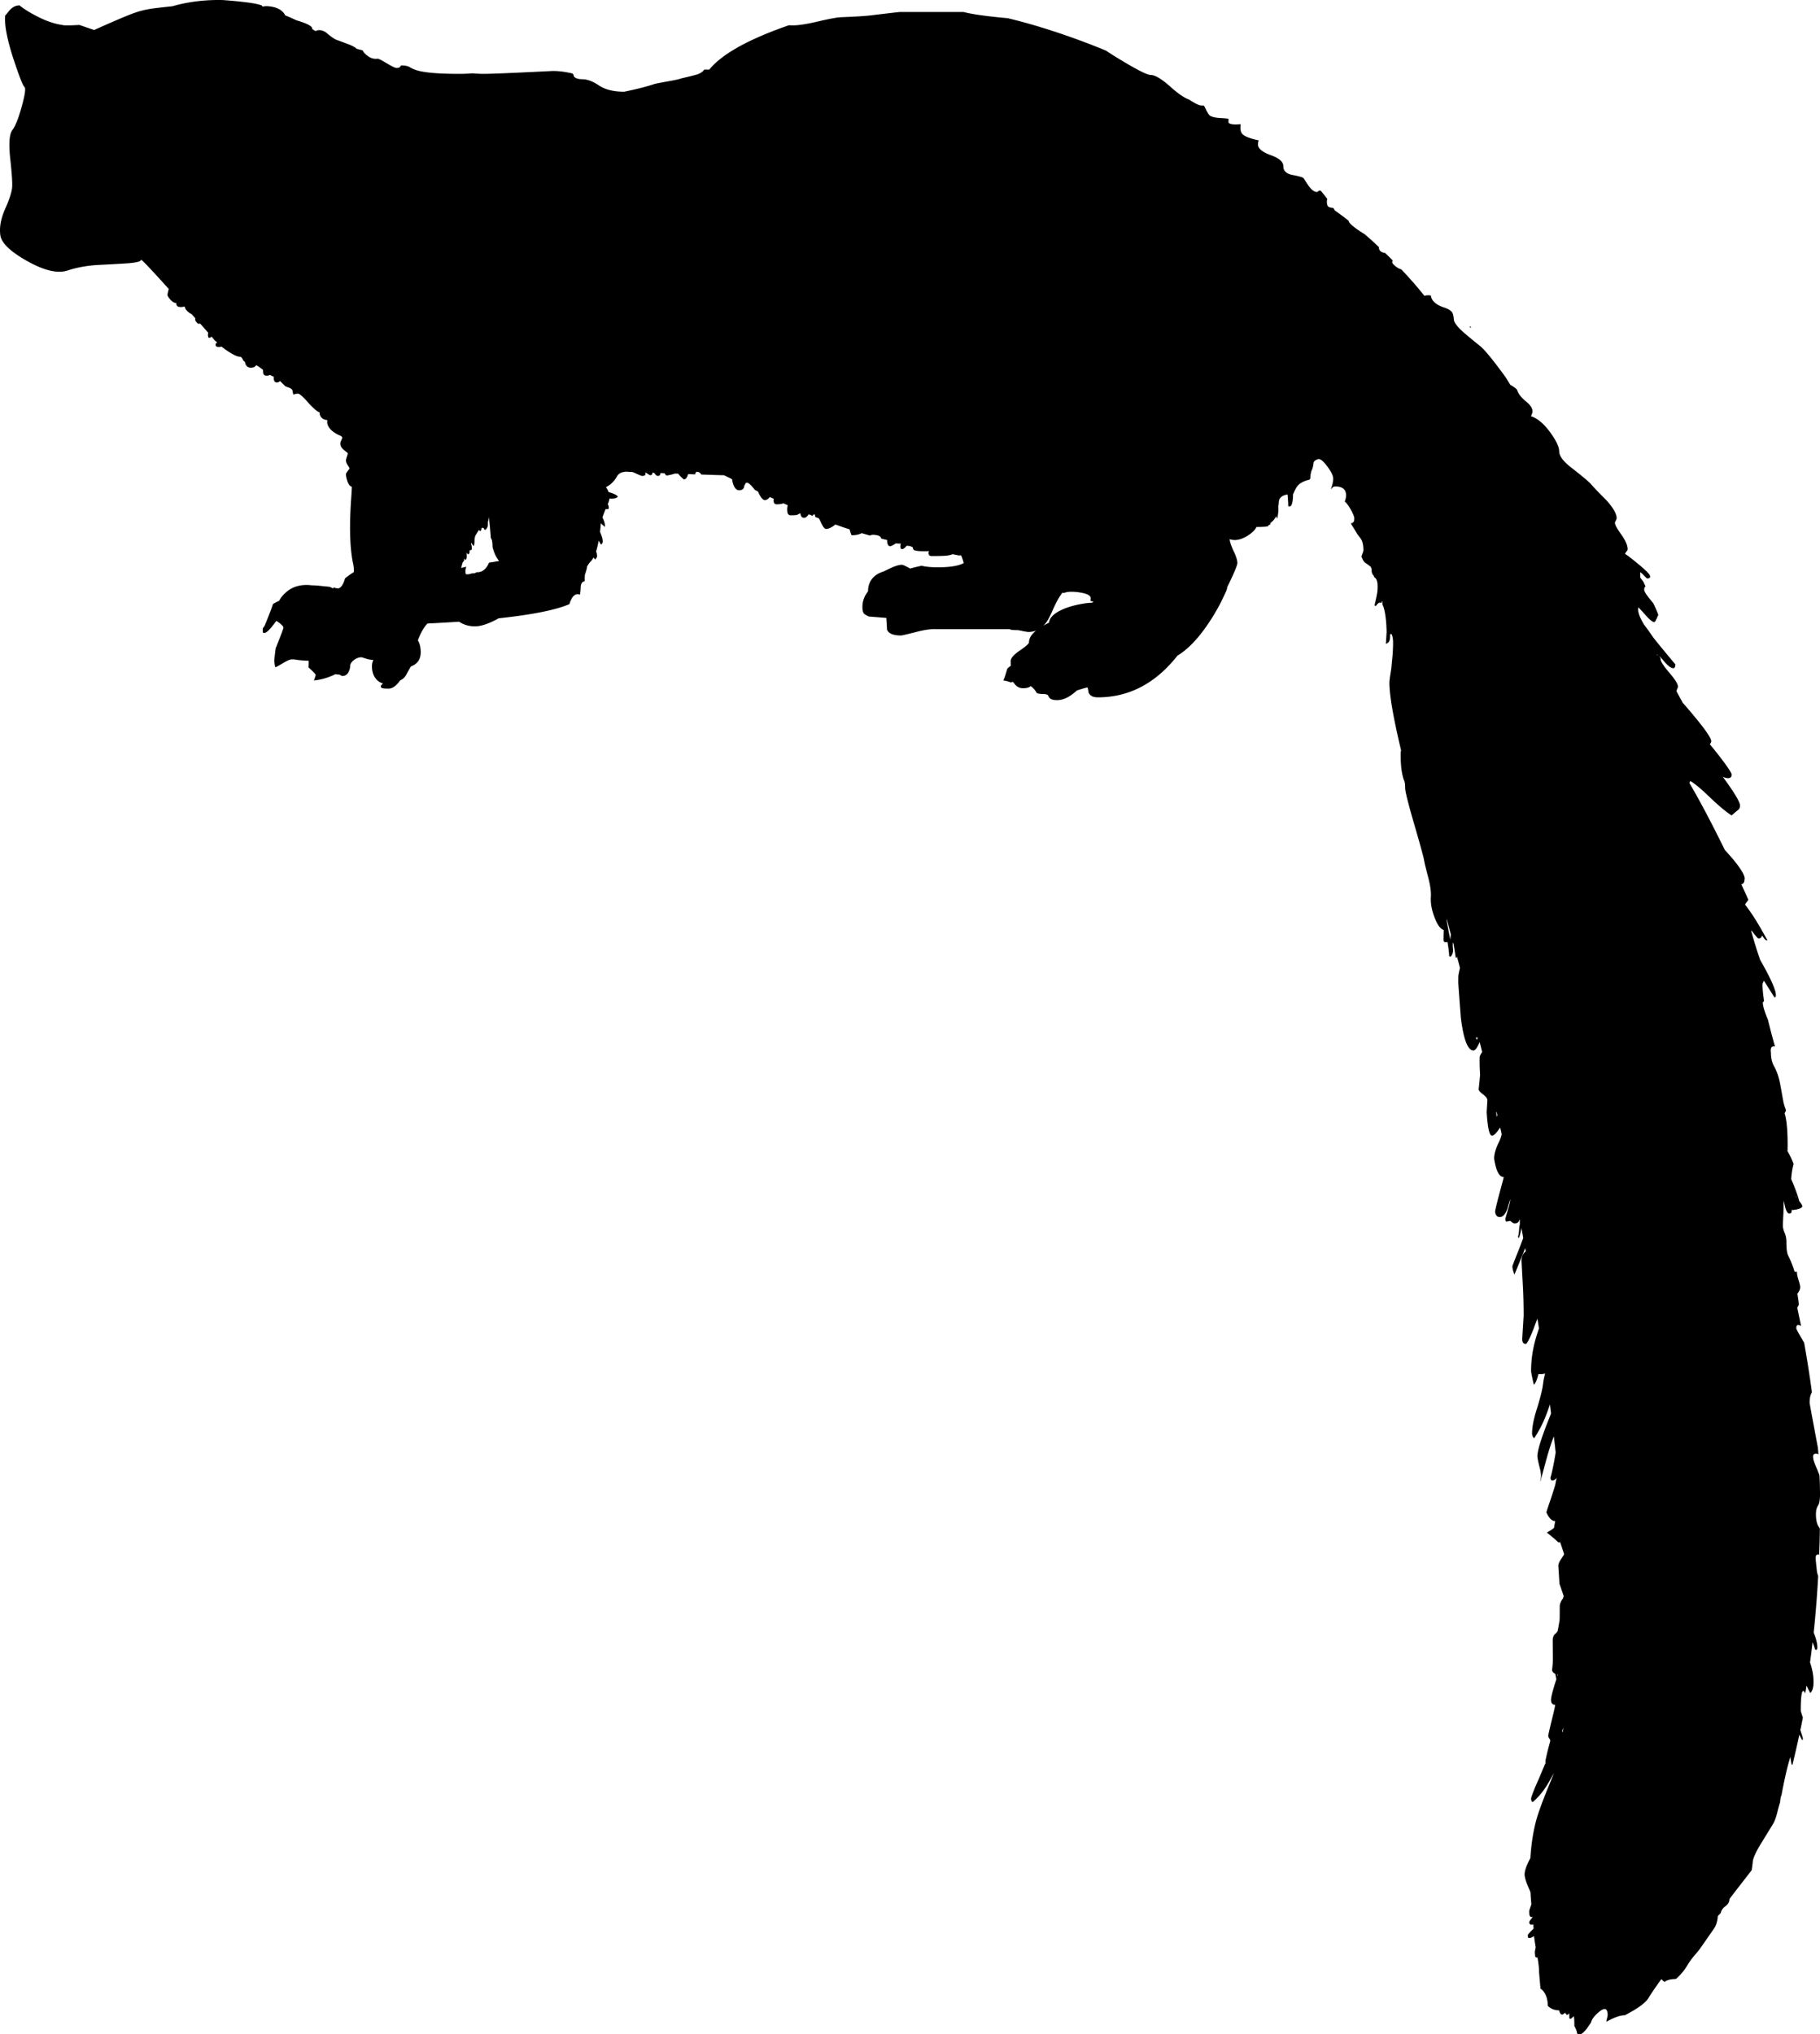 <svg xmlns="http://www.w3.org/2000/svg" xmlns:dc="http://dublincore.org/documents/dcmi-terms/" height="723.519" version="1.2" viewBox="0 0 647.541 723.519" width="647.541"><path d="M638.941 425.368v.15c.033.033.05.083.05.15.1.1.2.216.3.35-.133-.266-.25-.483-.35-.65zm-22.95-149.199c-.2.399-.583.6-1.15.6-.533 0-1.166-.167-1.899-.5 4.1 5.566 6.149 8.983 6.149 10.25 0 .566-.166 1.033-.5 1.4-.033 0-.866.699-2.5 2.1-2-1.267-4.633-3.467-7.899-6.6-3.033-2.934-5.316-4.817-6.851-5.65l-.25.75c3.534 5.967 7.733 13.9 12.601 23.8.8.867 1.75 1.934 2.85 3.2 2.8 3.4 4.2 5.717 4.2 6.95 0 .033-.05.383-.15 1.05-.166.566-.517.9-1.05 1 .9 1.9 1.733 3.733 2.5 5.5-.033.134-.233.417-.6.85-.267.334-.45.634-.55.9 1.466 1.866 2.899 3.967 4.3 6.3.666 1.066 1.883 3.184 3.649 6.351-.3.133-.649-.034-1.05-.5-.399-.567-.684-.95-.85-1.15-.066.1-.167.3-.3.6-.2.267-.551.4-1.051.4-.166 0-1-.967-2.5-2.9v.4c1.167 4.066 2.217 7.434 3.15 10.1 3.733 6.534 5.6 10.717 5.6 12.551 0 .3-.033.517-.1.649-.066.066-.2.134-.4.2a843.486 843.486 0 0 0-3.75-5.95c-.333.634-.5 1.066-.5 1.3 0 1.567.184 3.534.551 5.9-.134.167-.284.35-.45.55 0 1.167.616 3.233 1.85 6.2.634 2.634 1.4 5.566 2.3 8.8.067.2.117.417.15.65a1.666 1.666 0 0 0-.4-.05c-.899 0-1.233.783-1 2.35 0 1.833.367 3.4 1.101 4.7.967 1.733 1.684 3.8 2.149 6.2.2 1.066.601 3.267 1.2 6.6.267 1.1.55 2 .851 2.7 0 .133-.017.283-.051.45-.1.267-.233.517-.399.75.399 1.199.7 3.05.899 5.55.167 2.399.217 4.983.15 7.75-.033.033-.05.083-.05.149.934 1.601 1.666 3.134 2.2 4.601-.467 1.8-.75 3.616-.851 5.45.3.633.617 1.366.95 2.199.9 2.267 1.533 4.117 1.9 5.551.733.933 1.1 1.533 1.1 1.8 0 .467-.55.833-1.65 1.1-.8.2-1.517.3-2.149.3v.65c-.101.4-.384.6-.851.6-.5 0-.949-.633-1.35-1.899 0-.033-.217-.934-.65-2.7v.1c.034 1.5 0 3.134-.1 4.9-.1 1.967-.15 3.267-.15 3.9 0 .733.2 1.583.601 2.55.434.967.649 2.116.649 3.45 0 2.3.217 3.866.65 4.699.9 1.767 1.667 3.7 2.3 5.801.101-.101.184-.15.25-.15s.25.033.55.1c-.033.634.15 1.584.551 2.851.399 1.267.6 2.133.6 2.6 0 .7-.333 1.467-1 2.3.333 1.967.5 3.267.5 3.9 0 .134-.134.4-.4.8-.033.066-.083.15-.149.25.366 1.733.75 3.566 1.149 5.5.067.334.134.684.2 1.05-1.133-.666-1.7-.399-1.7.801 0 .3.934 2 2.801 5.1 1.066 6 1.983 11.833 2.75 17.5-.034.233-.084.4-.15.5-.434.8-.65 1.934-.65 3.4 0 .199.983 5.533 2.95 16l.2 2.399-.05-.05c-.167-.167-.45-.25-.851-.25-.767 0-1.1.434-1 1.3 0 .667.351 1.8 1.051 3.4.733 1.7 1.133 2.717 1.199 3.05.034.2.051.434.051.7.1 2.166.149 4.3.149 6.399-.033 1.767-.267 2.967-.7 3.601-.5.767-.75 1.8-.75 3.1 0 2.033.351 3.55 1.051 4.55.133.167.25.351.35.551a280.834 280.834 0 0 1-.25 9.3.901.901 0 0 0-.4-.101c-.566 0-.85.417-.85 1.25 0 .434.15 2 .45 4.7 0 .267.149.851.45 1.75-.367 6.834-.9 13.533-1.601 20.101.867 2.1 1.3 3.85 1.3 5.25 0 .399-.083.683-.25.85h-.5c-.267-.9-.583-1.8-.949-2.7a237.409 237.409 0 0 1-.9 7.2c.833 2.4 1.25 4.717 1.25 6.95 0 1.934-.384 3.25-1.15 3.95a34.184 34.184 0 0 1-1.35-2.7 82.286 82.286 0 0 1-.45 2.8 1.27 1.27 0 0 1-.149-.3c-.967-1.667-1.45.517-1.45 6.55.267.934.517 1.717.75 2.35a150.16 150.16 0 0 1-.9 4.45c.601 1.8.9 2.783.9 2.95 0 .267-.017.434-.05.5a.34.34 0 0 1-.15.15c-.233-.301-.583-.95-1.05-1.95-.634 3-1.45 6.566-2.45 10.7l-.3-.051c-.2-1.1-.351-2.033-.45-2.8a4.436 4.436 0 0 1-.15.55c-.966 3.167-1.966 7.534-3 13.101-.267.566-.433 1.416-.5 2.55-.233.634-.583 1.9-1.05 3.8-.333 1.334-.733 2.483-1.2 3.45-.1.2-1.517 2.517-4.25 6.95-2.166 3.467-3.25 5.899-3.25 7.3 0 .066-.116.95-.35 2.65-5.267 6.767-7.9 10.183-7.9 10.25 0 1-.5 1.866-1.5 2.6-.866.634-1.416 1.45-1.649 2.45l-1 1c-.134 1.833-.584 3.316-1.351 4.45-3.199 4.6-4.816 6.916-4.85 6.949-.267.434-.934 1.267-2 2.5-1.066 1.233-1.95 2.45-2.65 3.65-.699 1.2-1.633 2.417-2.8 3.65-.434.466-.866.866-1.3 1.199-1.9.034-3.233.384-4 1.051-.333-.233-.717-.567-1.15-1-1.966 2.699-3.5 4.949-4.6 6.75-1.066 1.733-3.866 3.767-8.4 6.1-1.466 0-3.366.616-5.699 1.85l-.9.45.5-2.25c0-2.5-1-2.934-3-1.3-1.7 1.4-2.684 2.7-2.95 3.9-.333.466-.8 1.133-1.399 2-1.067 1.399-1.917 2.1-2.551 2.1-.399 0-.733-.1-1-.3 0-.601-.316-1.483-.949-2.65 0-1.899-.067-3.05-.2-3.45-.667.601-1.033.9-1.101.9-.233 0-.383-.05-.449-.15 0-.133-.017-.199-.051-.199v-1.65c-.1.2-.35.417-.75.65-.3-.167-.55-.434-.75-.801-.5.434-.833.65-1 .65-.366 0-.666-.25-.899-.75-.134-.5-.217-.75-.25-.75-1.601 0-2.934-.533-4-1.6-.033-2.367-.634-4.184-1.8-5.45-.301-.334-.567-.55-.801-.65-.333-3.767-.5-5.7-.5-5.8 0-1.3-.183-3.05-.55-5.25-.2 0-.467-.083-.8-.25-.1-.767-.15-1.35-.15-1.75 0-.267.101-.816.301-1.65a75.063 75.063 0 0 1-.601-4c-.733.434-1.217.65-1.45.65-.399 0-.616-.05-.649-.15-.066-.1-.101-.366-.101-.8 0-.3.684-1.083 2.051-2.35a7.695 7.695 0 0 1-.051-1.5c-.233.033-.483.05-.75.05-.5 0-.75-.283-.75-.85 0-.2.2-.551.601-1.051.434-.533.649-.816.649-.85-.633.2-1.033-.05-1.199-.75-.034-.2-.051-.7-.051-1.5l.75-2.25c-.133-1.4-.233-2.8-.3-4.2-.2-.533-.434-1.1-.7-1.7-.933-2.133-1.399-3.699-1.399-4.699 0-1.334.684-3.267 2.05-5.801.3-4.833.967-9.216 2-13.149.733-2.8 2.3-7.101 4.7-12.9a98.918 98.918 0 0 0 1.649-4.2c-.466.867-1.017 1.867-1.649 3-1.733 3.067-3.684 5.5-5.851 7.301a.641.641 0 0 1-.399-.25.793.793 0 0 0-.101-.351c-.066-.133-.1-.316-.1-.55 0-.4.5-1.816 1.5-4.25 1.134-2.566 1.8-4.1 2-4.6.733-1.801 1.283-3.084 1.65-3.851a3.299 3.299 0 0 1-.051-.55c0-.333.284-1.667.851-4 .6-2.267.899-3.417.899-3.45 0-.166-.133-.434-.399-.8-.233-.366-.351-.65-.351-.85 0-.267.334-1.784 1-4.551.801-3.199 1.301-5.366 1.5-6.5-1-.033-1.5-.633-1.5-1.8 0-.767.367-2.366 1.101-4.8.3-.967.566-1.8.8-2.5a40.395 40.395 0 0 0-.4-1.95c-.666-.3-1.05-.733-1.149-1.3.2-1.566.3-2.767.3-3.6l-.05-6.95c0-1.101.333-1.917 1-2.45.3-.233.55-.55.75-.95a.445.445 0 0 0 .05-.2c.267-1.366.483-2.6.65-3.699.033-1.101.05-2.733.05-4.9 0-.6.25-1.333.75-2.2.2-.267.35-.483.45-.649l.199-.801-1.5-4.35-.399-6.35c0-.634.333-1.45 1-2.45.7-1.033 1.05-1.601 1.05-1.7 0-.066-.467-1.483-1.4-4.25-.133 0-.35.017-.649.05-.566-.566-1.5-1.383-2.8-2.45a29.54 29.54 0 0 0-1.25-1c.1-.1.216-.183.35-.25 1.467-.866 2.2-1.399 2.2-1.6 0-.167.133-.917.399-2.25-1.166 0-2.216-1.033-3.149-3.1 0-.134.35-1.233 1.05-3.301.9-2.6 1.6-4.767 2.1-6.5.2-1.1.384-1.933.551-2.5-.467.601-.983.9-1.551.9-.267 0-.433-.05-.5-.15a1.822 1.822 0 0 0-.1-.25l-.15-.35c.5-1.767.983-3.934 1.45-6.5.167-.967.316-1.833.45-2.6-.2-1.934-.417-3.867-.65-5.801-.833 2.101-1.683 4.7-2.55 7.801-.5 1.833-1.233 4.533-2.2 8.1l-.1-.1c.4-1 .366-2.434-.1-4.301-.601-2.333-.9-3.816-.9-4.449 0-2.101 1.517-6.9 4.55-14.4.101-.267.2-.517.3-.75l-.399-3.3c-1.434 4.633-3.3 8.649-5.601 12.05-.199-.1-.383-.333-.55-.7-.133-.366-.2-.666-.2-.899 0-2.301.551-5.184 1.65-8.65 1.267-4.033 2.017-7.033 2.25-9 .167-1.333.417-2.583.75-3.75a6.71 6.71 0 0 1-1.9.25c-.3 0-.466-.017-.5-.05-.433 1.899-.966 3.166-1.6 3.8-.066-.167-.25-.95-.55-2.35-.3-1.434-.45-2.267-.45-2.5 0-4.5.75-9 2.25-13.5.2-.634.384-1.2.55-1.7-.166-1.167-.35-2.316-.55-3.45-.434 1.1-.934 2.417-1.5 3.95-1.366 3.366-2.25 5.05-2.65 5.05-.833 0-1.25-.616-1.25-1.85l.5-8.25c0-4.2-.133-8.483-.399-12.851-.233-4.399-.351-6.616-.351-6.649 0-1.467.5-2.584 1.5-3.351a80.453 80.453 0 0 0-.199-1.149 485.672 485.672 0 0 1-3.801 9.35l-.1-.1c-.434-1.233-.65-2.15-.65-2.75 0-.2.75-2.15 2.25-5.851.634-1.633 1.167-3.05 1.601-4.25-.2-1.2-.417-2.383-.65-3.55-.267 1.7-.583 2.9-.95 3.6l-.149-.199-.101-.4c.167-.4.284-1.066.351-2 .066-1.066.166-1.816.3-2.25v-1.5a4.27 4.27 0 0 0-.1-.35c-.134.466-.25.75-.351.85-.3.4-.783.6-1.45.6-.199 0-.5-.133-.899-.399-.367-.3-.566-.45-.601-.45-.333 0-.75.083-1.25.25-.333 0-.5-.35-.5-1.05 0-.066.284-1.066.851-3s.866-3.25.899-3.95c-.133.3-.483 1.467-1.05 3.5-.733 1.9-1.633 2.85-2.7 2.85-.6 0-1.05-.267-1.35-.8-.2-.399-.3-.783-.3-1.149 0-.367.45-2.284 1.35-5.75 1.101-4.067 1.667-6.184 1.7-6.351l-.05-.2c-1.566-.033-2.684-2.216-3.351-6.55 0-1.566.534-3.45 1.601-5.649.5-.967.866-1.967 1.1-3a60.172 60.172 0 0 0-.55-2.4c-.366.533-.616.884-.75 1.05-.9 1.233-1.616 1.851-2.15 1.851-.933 0-1.566-2.784-1.899-8.351l.25-4.149c.033-.667-.467-1.384-1.5-2.15-1.066-.8-1.601-1.417-1.601-1.85.334-3.101.5-4.867.5-5.301-.166-2.899-.199-5.05-.1-6.449a8.243 8.243 0 0 1 .85-1.5c-.3-1.2-.6-2.384-.899-3.551-.101.233-.217.5-.351.801-.699 1.466-1.316 2.199-1.85 2.199-2.033 0-3.533-3.899-4.5-11.699-.6-7.967-.9-12.134-.9-12.5 0-1.367.017-2.184.051-2.45.066-.566.25-1.467.55-2.7-.334-1.333-.7-2.7-1.101-4.1-.033.133-.066.3-.1.5l-.3-.051-.7-4.5c-.066-.3-.15-.6-.25-.899l-.05.05c-.101.566-.084 1.434.05 2.6 0 1-.3 1.801-.9 2.4-.166 0-.333-.083-.5-.25 0-.934-.199-2.6-.6-5-.7.2-1.134.116-1.3-.25-.066-.1-.101-.384-.101-.85l.101-3.15c-1.2-.333-2.3-1.833-3.3-4.5-1.034-2.667-1.467-5.116-1.301-7.35.101-1.667-.183-3.834-.85-6.5-.934-3.567-1.45-5.7-1.55-6.4-.134-.934-1.316-5.25-3.55-12.95-2.134-7.333-3.2-11.6-3.2-12.8 0-1.167-.101-2-.3-2.5-.367-.866-.667-2-.9-3.4-.267-1.566-.4-3.6-.4-6.1 0-.6.051-1.066.15-1.4-2.767-11.6-4.15-19.633-4.15-24.1 0-.566.217-2.184.65-4.85.333-3.4.5-5.15.5-5.25.1-1.567.15-2.817.15-3.75.033-1.667-.184-2.834-.65-3.5l-.4.199c0 .934-.033 1.551-.1 1.851-.233.866-.717 1.366-1.45 1.5a.56.56 0 0 0 .05-.25c.167-2.566.25-3.884.25-3.95-.066-3.033-.316-5.55-.75-7.55-.199-.934-.433-1.634-.699-2.101l-.051-1.25h-.149c-.066.233-.15.45-.25.65-.533-.434-1.167-.1-1.9 1-.2-.033-.366-.1-.5-.2.7-2.967 1.05-4.767 1.05-5.399.067-.867.067-1.667 0-2.4-.166-1.2-.533-1.917-1.1-2.15a1.92 1.92 0 0 0-.45-.85c-.366-.434-.55-1.05-.55-1.85 0-.5-.15-.9-.45-1.2-.166-.167-.767-.601-1.8-1.3-.5-.334-.95-1.101-1.35-2.301.466-1.199.699-1.899.699-2.1 0-1.934-.333-3.35-1-4.25-.433-.566-.833-1.1-1.199-1.6a120.938 120.938 0 0 0-2.301-3.75c.601-.134.983-.417 1.15-.851.066-.166.1-.5.1-1s-.383-1.467-1.149-2.899c-.834-1.5-1.584-2.517-2.25-3.051.434-1.066.566-2.066.399-3-.3-1.566-1.55-2.35-3.75-2.35-.5 0-.85.15-1.05.45-.3.333-.483.517-.55.55.566-1.5.85-2.767.85-3.8 0-1-.683-2.417-2.05-4.25-1.366-1.867-2.434-2.767-3.2-2.7-1.1.3-1.683.783-1.75 1.45-.166 1.166-.333 1.899-.5 2.2-.399.8-.616 1.883-.649 3.25a19.01 19.01 0 0 1-.351.449c-2.033.467-3.466 1.25-4.3 2.351-.467.633-.95 1.566-1.45 2.8h-.05v.85c-.133 2.334-.533 3.5-1.2 3.5-.399 0-.566-.083-.5-.25 0-.767-.083-2.1-.25-4-1.333.2-2.25.684-2.75 1.45-.267.434-.399 1.134-.399 2.101v.149a.54.54 0 0 0-.15.101c.033.6.05 1.199.05 1.8 0 .399-.116 1.333-.35 2.8h-.25c0-.134-.05-.366-.15-.7-.166.3-.366.617-.6.95-.467.634-1 1.15-1.6 1.55.066.033.133.066.199.101l-.1.35c-.5.134-.767.333-.8.6-.367.2-1.75.301-4.15.301-.566 1.166-1.7 2.25-3.399 3.25-2.233 1.366-4.284 1.733-6.15 1.1.066.934.55 2.366 1.45 4.3.866 1.834 1.3 3.217 1.3 4.15 0 .733-.967 3.116-2.9 7.149a62.566 62.566 0 0 0-.75 1.551v.25c0 .366-.633 1.833-1.899 4.399a71.239 71.239 0 0 1-5.3 8.95c-3.5 5.033-6.983 8.583-10.45 10.65-7.8 9.899-17.25 14.85-28.351 14.85-1.733 0-2.833-.583-3.3-1.75-.166-1.167-.316-1.75-.45-1.75-.267 0-1.5.35-3.699 1.05-.233.233-.5.467-.801.7-2.166 1.833-4.25 2.75-6.25 2.75-1.5 0-2.449-.35-2.85-1.05-.233-.434-.434-.733-.6-.9l-.801-.2c-1.833-.033-2.833-.183-3-.449-.566-1-1.283-1.801-2.149-2.4-.5.5-1.4.75-2.7.75-1.066 0-1.95-.366-2.65-1.1-.333-.4-.649-.784-.949-1.15-.167 0-.434.066-.801.2-.6-.3-1.449-.533-2.55-.7h-.1c.066-.134.116-.217.149-.25.2-.434.517-1.366.95-2.8.134-.434.25-.816.351-1.15a9.856 9.856 0 0 1 1.25-1.05 25.929 25.929 0 0 1-.051-1.65c0-1.033 1.084-2.283 3.25-3.75 2.167-1.5 3.25-2.449 3.25-2.85 0-1.467.851-2.884 2.551-4.25-.867.333-1.801.5-2.801.5-.199 0-.833-.1-1.899-.3-1.033-.233-1.667-.351-1.9-.351-1.333 0-2.166-.066-2.5-.199a1.146 1.146 0 0 1-.35-.15H333.09c-1.833-.1-4.267.25-7.3 1.05-3.166.8-4.899 1.2-5.2 1.2-2.8 0-4.466-.7-5-2.1-.1-1.834-.183-3.217-.25-4.15l-6.25-.5c-.933-.467-1.5-.816-1.699-1.05-.367-.434-.551-1.217-.551-2.351 0-2 .667-3.85 2-5.55 0-1.399.317-2.649.95-3.75.934-1.566 2.45-2.666 4.55-3.3 1.7-.833 2.917-1.4 3.65-1.7 1.7-.666 2.866-.85 3.5-.55.733.333 1.517.733 2.35 1.2 1.267-.367 2.617-.7 4.051-1 1.566.366 3.466.55 5.699.55 3.567 0 6.284-.333 8.15-1 .434-.167.816-.333 1.15-.5-.301-1.1-.617-2.017-.95-2.75-.2 0-.467.017-.8.05a46.131 46.131 0 0 0-2.25-.45c-.467.2-1.034.351-1.7.45-.8.134-2.7.2-5.7.2-.767 0-1.15-.366-1.15-1.1 0-.233.034-.384.101-.45l.149-.2c-2.633.1-4.366 0-5.199-.3-.367-.134-.551-.4-.551-.8 0-.167-.183-.334-.55-.5-.434-.2-1-.301-1.7-.301l-.55.601c-.399.366-.717.55-.95.55-.399 0-.616-.083-.649-.25a2.94 2.94 0 0 1-.101-.8c0-.4.084-.684.25-.851l-2-.1c-.066.134-.35.333-.85.6-.5.267-.833.4-1 .4-.667 0-1.033-.583-1.1-1.75v-.45l-2.101-.5c-.133-.733-.833-1.166-2.1-1.3-.934-.134-1.566-.05-1.9.25v-.05c-1-.267-1.983-.55-2.95-.851-.933.5-2.1.75-3.5.75-.166 0-.433-.699-.8-2.1-1.5-.467-2.983-.967-4.45-1.5a15.336 15.336 0 0 0-.649-.2c-1.267 1.033-2.384 1.55-3.351 1.55-.5 0-1.166-.949-2-2.85a10.562 10.562 0 0 0-.5-.9 27.516 27.516 0 0 0-1.3-.5c-.033-1-.283-1.216-.75-.649a1.618 1.618 0 0 0-.2.25 15.99 15.99 0 0 0-1.35-.55c-.066.1-.167.233-.3.399-.434.566-.884.851-1.351.851-.533 0-.899-.25-1.1-.75a5.766 5.766 0 0 1-.25-.9c-.6.333-.983.533-1.15.6-.399.101-1.149.15-2.25.15-.566 0-.933-.267-1.1-.8-.1-.3-.15-.783-.15-1.45 0-.366.067-.8.2-1.3-.5-.233-1.017-.467-1.55-.7-.634.233-1.434.35-2.4.35-.666 0-1.033-.399-1.1-1.199.033-.301.05-.551.05-.75-.467-.2-.934-.417-1.399-.65-.101.1-.25.267-.45.5-.4.4-.851.6-1.351.6-.699 0-1.5-1.017-2.399-3.05-.367-.2-.733-.383-1.101-.55-.366-.533-.883-1.134-1.55-1.8-1.1-1.101-1.783-1.05-2.05.149a.58.58 0 0 1-.15-.1c-.033 1.233-.649 1.85-1.85 1.85-1.066 0-1.85-.983-2.35-2.949l-.2-1c-1-.5-1.95-.967-2.851-1.4-.733 0-3.433-.083-8.1-.25-.2-.4-.5-.684-.9-.85-.733-.301-1.149-.034-1.25.8-.767-.033-1.6-.066-2.5-.101-.399 1.267-.899 1.9-1.5 1.9-.899-.733-1.583-1.417-2.05-2.05-.366 0-.75-.017-1.149-.05-.601.233-1.534.466-2.8.699-.333 0-.583-.199-.75-.6a.3.3 0 0 0-.2-.2c-.433-.033-.867-.05-1.3-.05h-.15c0 .667-.284 1-.85 1-.333 0-.667-.217-1-.65a7.15 7.15 0 0 0-.4-.449c-.2-.034-.4-.051-.6-.051v.351c-.1.366-.35.55-.75.55-.133 0-.684-.333-1.65-1-.067.066-.083.3-.05.7-.1.366-.483.55-1.15.55-.2 0-.817-.233-1.85-.7-1-.467-1.566-.7-1.7-.7-.4 0-.784-.017-1.15-.05a4.983 4.983 0 0 0-.7-.05c-1.8 0-3 .566-3.6 1.7a8.949 8.949 0 0 1-3.9 3.8c.433.566.75 1.15.95 1.75l.7.2c1.467.467 2.333.95 2.6 1.45-.467.466-1.217.699-2.25.699a6.14 6.14 0 0 1-.75-.05 6.061 6.061 0 0 1-.5 1.75l-.1.2c.233.434.35.85.35 1.25 0 .3-.05.467-.15.5-.067.033-.267.066-.6.1a5.428 5.428 0 0 0-.35-.1c-.5 1.2-.883 2.2-1.15 3 .6 1.2.9 2.2.9 3 0 .434-.05.517-.15.25-.333-.233-.767-.616-1.3-1.15-.1 1.101-.2 2.117-.3 3.051.633 1.466.95 2.583.95 3.35 0 .533-.2.917-.6 1.15-.3-.467-.583-.934-.85-1.4a4.84 4.84 0 0 1-.15.8 21.82 21.82 0 0 1-.75 3c.233.7.35 1.316.35 1.851 0 .033-.067.183-.2.449a3.669 3.669 0 0 1-.5.65c-.067-.1-.25-.35-.55-.75-.333.6-.7 1.1-1.1 1.5-.5.533-.917 1.15-1.25 1.85v.101c0 .366-.25 1.283-.75 2.75-.033.566-.05 1.184-.05 1.85v.45c-.966.033-1.45.884-1.45 2.55 0 .4-.083 1.134-.25 2.2-1.333-.5-2.4.134-3.2 1.9-.233.5-.417.983-.55 1.449-4.767 2.067-13.167 3.75-25.2 5.051-.467.267-1 .55-1.6.85-2.7 1.333-4.966 2-6.8 2-2.1 0-3.983-.55-5.65-1.65-3.533.233-7.283.45-11.25.65-1.2 1.2-2.3 3.1-3.3 5.7l-.1.3c.033.066.083.15.15.25.566 1.1.85 2.417.85 3.95 0 2.5-1.15 4.184-3.45 5.05-.1.033-.633.967-1.6 2.8-.566 1.066-1.316 1.783-2.25 2.15-.233.366-.583.8-1.05 1.3-1.033 1.1-2.067 1.65-3.1 1.65-1.433 0-2.267-.101-2.5-.301-.167-.133-.25-.366-.25-.699.067-.101.317-.384.75-.851-1.267-.366-2.25-1.133-2.95-2.3-.633-1.1-.95-2.35-.95-3.75 0-.767.167-1.533.5-2.3-1.033-.066-1.883-.217-2.55-.45-1.066-.333-1.633-.5-1.7-.5-.867 0-1.733.316-2.6.95-.9.666-1.367 1.383-1.4 2.149 0 .567-.15 1.2-.45 1.9-.5 1.1-1.267 1.65-2.3 1.65-.2 0-.417-.084-.65-.25-.2-.167-.4-.25-.6-.25-.367 0-.783-.051-1.25-.15-.5.267-1.05.517-1.65.75-1.934.8-3.95 1.3-6.05 1.5.067-.1.133-.217.2-.35.333-1.034.5-1.567.5-1.601 0-.2-.583-.85-1.75-1.95-.3-.3-.583-.55-.85-.75.067-.699.1-1.483.1-2.35-2.133-.1-3.533-.217-4.2-.35a9.724 9.724 0 0 0-1.8-.15c-.6 0-1.517.366-2.75 1.1-1.533.934-2.533 1.483-3 1.65a.448.448 0 0 0-.2-.05c-.2-1.233-.3-1.95-.3-2.15 0-.5.167-2 .5-4.5.267-.666.55-1.383.85-2.149 1.267-3.167 1.9-4.884 1.9-5.15 0-.4-.434-.934-1.3-1.6-.3-.233-.7-.517-1.2-.851-.267.367-.6.8-1 1.3-1.533 2-2.617 3-3.25 3-.4 0-.6-.116-.6-.35v-1.25c.2-.3.4-.583.6-.85a55.29 55.29 0 0 0 .8-1.9c1.067-2.634 1.817-4.616 2.25-5.95.667-.399 1.4-.783 2.2-1.149.467-.967 1.25-1.95 2.35-2.95 2.4-2.134 5.45-2.983 9.15-2.55 1.267.033 2.6.133 4 .3 1.333.133 2.033.2 2.1.2.3 0 .767.183 1.4.55h.2l.3-.3c.5.233.967.35 1.4.35.733 0 1.433-.75 2.1-2.25.167-.533.316-.983.45-1.35a33.955 33.955 0 0 1 3.1-2.2c.067-.967-.033-2.033-.3-3.2-1.167-5.7-1.35-13.767-.55-24.2.067-1.033.117-2.017.15-2.95-.667-.166-1.2-.833-1.6-2-.333-.933-.5-1.75-.5-2.449 0-.233.2-.601.6-1.101.433-.533.65-.85.65-.95 0-.166-.217-.566-.65-1.199-.4-.601-.6-1.167-.6-1.7 0-.2.1-.617.3-1.25.233-.634.35-1.066.35-1.3 0-.034-.45-.4-1.35-1.101-.867-.733-1.3-1.483-1.3-2.25 0-.333.083-.684.25-1.05.2-.4.35-.767.45-1.1a3.07 3.07 0 0 0-.35-.551c-1.9-.767-3.284-1.699-4.15-2.8-.767-1-1.033-1.967-.8-2.899-1.1-.101-1.883-.5-2.35-1.2-.333-.533-.467-1.05-.4-1.55-.9-.267-2.3-1.467-4.2-3.601-1.767-2.033-2.95-3.05-3.55-3.05-.6 0-1.1.116-1.5.35-.133 0-.267-.45-.4-1.35-.067-.467-.45-.833-1.15-1.1l-1.35-.5c-.233-.2-.883-.833-1.95-1.9-.367.333-.75.5-1.15.5-.733 0-1.1-.567-1.1-1.7 0-.133.017-.25.05-.35-.367-.1-.833-.317-1.4-.65-.3.2-.7.3-1.2.3-.6 0-.983-.25-1.15-.75-.067-.2-.1-.567-.1-1.1v-.2l-.1-.1c-.833-.667-1.617-1.2-2.35-1.6-.3.6-.933.9-1.9.9-1.167 0-1.867-.7-2.1-2.1a1.361 1.361 0 0 1-.75-.8c-.3-.667-.65-1-1.05-1-1.033 0-2.767-.867-5.2-2.6-.5-.367-.95-.7-1.35-1-.2.1-.517.15-.95.15-.767 0-1.15-.283-1.15-.85 0-.233.183-.5.55-.8a.57.57 0 0 0-.1-.15c-.367-.167-.783-.55-1.25-1.15-.1-.133-.3-.383-.6-.75a.325.325 0 0 1-.15.15c-.2.167-.383.25-.55.25-.4 0-.567-.083-.5-.25a2.703 2.703 0 0 1-.1-.75c0-.267.033-.517.1-.75-.733-.867-1.7-1.967-2.9-3.3a.989.989 0 0 1-.45.1c-.233 0-.5-.183-.8-.55-.333-.367-.5-.684-.5-.95a2.34 2.34 0 0 0 .05-.45c-.4-.467-.833-.967-1.3-1.5-.467-.233-.717-.367-.75-.4-1.034-.733-1.6-1.5-1.7-2.3-2.1.467-3.1.05-3-1.25-.733 0-1.467-.433-2.2-1.3-.633-.733-.95-1.25-.95-1.55 0-.3.15-1.017.45-2.15-6.667-7.4-9.966-10.85-9.9-10.35.067.533-1.383.934-4.35 1.2-2.966.2-6.483.4-10.55.6-4.033.2-7.783.867-11.25 2-3.467 1.133-8.2.033-14.2-3.3-6-3.367-9.216-6.417-9.65-9.15-.433-2.767.133-5.933 1.7-9.5 1.6-3.567 2.433-6.233 2.5-8 .066-1.8-.184-5.233-.75-10.3-.5-5.1-.233-8.333.8-9.7 1.067-1.367 2.184-4.167 3.35-8.4 1.166-4.233 1.483-6.55.95-6.95-.534-.4-1.85-3.767-3.95-10.1-2.067-6.367-3.05-11.233-2.95-14.6.034-.267.05-.5.05-.7.367-.367.75-.817 1.15-1.35 1.133-1.5 2.45-2.25 3.95-2.25 1.5 1.2 3.367 2.383 5.6 3.55 3.4 1.833 6.583 2.966 9.55 3.4.433.1.816.15 1.15.15h1.6c1.2-.033 2.333-.083 3.4-.15 1.367.467 3.117 1.066 5.25 1.8 7.367-3.3 12.117-5.316 14.25-6.05a32.245 32.245 0 0 1 6.3-1.55c1.067-.167 3.5-.45 7.3-.85.5-.133 1.05-.284 1.65-.45 5.167-1.3 10.617-1.883 16.35-1.75 7.467.567 12.05 1.2 13.75 1.9.066.033.183.184.35.45.633-.2 1.466-.233 2.5-.1 2.533.3 4.3 1.217 5.3 2.75.033.133.117.283.25.45 1.333.533 2.617 1.1 3.85 1.7.3.1.617.2.95.3 3.2 1 4.8 1.9 4.8 2.7l-.05.15c.4.233.8.483 1.2.75 1.067-.566 2.283-.433 3.65.4 1.867 1.566 3.15 2.466 3.85 2.7 3.267 1.2 4.95 1.833 5.05 1.9.967.434 1.684.867 2.15 1.3.667.167 1.367.35 2.1.55.2.533.717 1.133 1.55 1.8 1.2.966 2.45 1.35 3.75 1.15.3-.033 1.367.5 3.2 1.6 1.867 1.133 3.05 1.7 3.55 1.7.667 0 1.1-.15 1.3-.45.2-.3.317-.45.35-.45 1.133 0 2.05.15 2.75.45.767.466 1.483.816 2.15 1.05 2.567 1 7.8 1.5 15.7 1.5 1.833 0 3.4-.067 4.7-.2 1.5.133 2.817.2 3.95.2 2.733 0 10.767-.333 24.1-1 2.133-.1 4.65.183 7.55.85.3.267.45.45.45.55 0 .567.417.983 1.25 1.25.5.167 1.083.25 1.75.25 1.833 0 3.85.75 6.05 2.25 2.233 1.467 5.217 2.2 8.95 2.2 4.667-.967 8.25-1.883 10.75-2.75.3-.1 1.833-.4 4.6-.9 2.666-.467 4.333-.833 5-1.1 2.333-.533 4.1-.967 5.3-1.3 1.4-.433 2.333-1.033 2.8-1.8.601-.033 1.2-.033 1.8 0 4-4.933 11.934-9.65 23.801-14.15 1.5-.567 3.017-1.117 4.55-1.65.5.033 1.017.05 1.55.05 1.866 0 4.75-.45 8.65-1.35 4.066-.967 6.883-1.483 8.449-1.55 5.233-.2 8.867-.434 10.9-.7 4.934-.6 8.217-.983 9.85-1.15h22.75c3.034.8 8.25 1.533 15.65 2.2.1 0 .184.017.25.05 5 1.2 10.167 2.667 15.5 4.4a258.05 258.05 0 0 1 19.3 7.1c1.367.933 3.134 2.05 5.3 3.35 5.834 3.533 9.367 5.3 10.601 5.3 1.566 0 4.017 1.5 7.35 4.5 2.566 2.267 4.667 3.684 6.3 4.25.334.233.784.517 1.351.85 1.366.833 2.416 1.25 3.149 1.25h.65c.134.167.267.35.4.55.833 1.767 1.449 2.784 1.85 3.05.7.467 1.884.75 3.55.85 1.8.1 2.816.2 3.05.3v1.35c.467.6 1.917.783 4.351.55-.066.233-.101.667-.101 1.3 0 1.033.267 1.8.801 2.3.899.833 2.8 1.55 5.699 2.15-.166.4-.25.9-.25 1.5 0 1.4 1.5 2.65 4.5 3.75 3 1.067 4.5 2.367 4.5 3.9 0 1.667 1.067 2.717 3.2 3.15 2.5.466 3.851.867 4.05 1.2 1.167 1.8 1.767 2.717 1.801 2.75 1.066 1.4 2.017 2.1 2.85 2.1.2 0 .384-.083.55-.25a.665.665 0 0 1 .55-.25l.301.05c.866 1 1.649 1.983 2.35 2.95-.1.367-.15.667-.15.9 0 .967.184 1.583.551 1.85.333.233.916.383 1.75.45.199.3.383.6.55.9a92.499 92.499 0 0 1 4.899 3.65v.05c0 .567 1.084 1.617 3.25 3.15.934.633 1.733 1.15 2.4 1.55 1.7 1.433 3.4 2.967 5.1 4.6v.05c0 1.167.733 1.85 2.2 2.05.934.867 1.834 1.75 2.7 2.65-.066.2-.116.417-.15.65 0 .333.417.833 1.25 1.5.801.6 1.45.933 1.95 1 3.033 3.2 5.783 6.35 8.25 9.45.467-.133.9-.2 1.3-.2.334 0 .667.033 1 .1.233 1.9 1.851 3.333 4.851 4.3 1.666.567 2.649 1.283 2.95 2.15.166.5.316 1.35.449 2.55.434 1.167 1.717 2.667 3.851 4.5 1.2 1.033 3.083 2.583 5.649 4.65 1.7 1.5 4.601 5.067 8.7 10.7a.81.81 0 0 0 .15.2c.533.867 1.083 1.767 1.649 2.7 1.5.833 2.334 1.5 2.5 2 .434 1.3 1.5 2.633 3.2 4 1.467 1.2 2.2 2.334 2.2 3.4 0 .467-.184 1.05-.55 1.75 2.166.7 4.316 2.434 6.45 5.2 2.399 3.2 3.6 5.616 3.6 7.25 0 1.666 1.4 3.583 4.2 5.75 4 3.133 6.35 5.1 7.05 5.899.866 1.034 2.733 2.983 5.6 5.851 2.4 2.666 3.601 4.783 3.601 6.35 0 .2-.101.483-.3.851-.2.333-.301.616-.301.85 0 .634.75 2 2.25 4.1 1.5 2.101 2.25 3.851 2.25 5.25 0 .167-.1.384-.3.65-.267.3-.467.634-.6 1 .666.366 2.217 1.55 4.649 3.55 2.834 2.334 4.25 3.8 4.25 4.4 0 .399-.05.583-.149.55l-.851.25c-.233-.134-.666-.533-1.3-1.2-.566-.6-.967-.95-1.2-1.05v1.9c.034.066.317.449.851 1.149.333.467.5.767.5.9.2.399.383.783.55 1.149-.333.101-.5.483-.5 1.15 0 .5.566 1.467 1.7 2.9.467.6.983 1.233 1.55 1.899 1.167 2.5 1.75 3.884 1.75 4.15-.7 1.7-1.167 2.55-1.4 2.55-.566 0-1.533-.75-2.899-2.25-1.066-1.2-1.983-2.2-2.75-3-.066.2-.101.45-.101.75 0 1.3.7 3.1 2.101 5.4 1 1.3 2.1 2.833 3.3 4.6 1.8 2.267 4.417 5.45 7.85 9.55l-.1.7c-.134.434-.35.65-.65.65-.666 0-1.566-.601-2.699-1.801a272.053 272.053 0 0 0-2.301-2.6c.334.533.5.95.5 1.25 0 .733 1.017 2.3 3.051 4.7 2.066 2.399 3.1 4.05 3.1 4.95 0 .233-.083.517-.25.85-.167.366-.25.65-.25.85 0 .034.55 1.051 1.65 3.051.199.366.383.716.55 1.05.2.2.399.416.6.649 6.367 7.334 9.55 11.667 9.55 13 0 .301-.166.667-.5 1.101 1.4 1.666 2.784 3.399 4.15 5.2 2.4 3.166 3.6 5.017 3.6 5.55-.002.3-.035.533-.101.7zm-93.05-159.9v-.35l.5.6c-.267 0-.4-.017-.4-.05a.556.556 0 0 0-.1-.2zm33.35 498.299a.625.625 0 0 0-.149.25c-.2.434-.301.75-.301.95 0 .134.051.25.15.35.099-.633.2-1.149.3-1.55zm-2-18.95a.445.445 0 0 0-.2-.05v.55c.1-.199.166-.366.2-.5zm-28.85-225.75c.133-.333.25-.616.35-.85h-.7c.133.334.249.617.35.85zm7 25.551a.62.62 0 0 0-.101.35l.15 1.5c.1-.233.184-.45.25-.65l-.299-1.2zm-358.55-211.65c0 .267-.017.55-.05.85a13.3 13.3 0 0 1-.25 1.101v.7c0 .866-.283 1.533-.85 2l-.4-.051a1.783 1.783 0 0 0-.25-.5l-.3-.199c-.066.066-.216.1-.45.1 0 .566-.167.95-.5 1.15a2.91 2.91 0 0 1-.45-.45 49.207 49.207 0 0 0-1.35 2.25c-.133.666-.2 1.1-.2 1.3 0 1.033-.083 1.75-.25 2.15-.2-.067-.417-.301-.65-.7l-.2-.4c-.067.101-.117.2-.15.3 0 .067.017.134.05.2.133.467.2.816.2 1.05v.75c-.067.2-.233.301-.5.301-.2 0-.283.183-.25.55 0 .434-.167.75-.5.95-.233-.067-.417-.25-.55-.551 0-.033-.017-.066-.05-.1 0 .033-.017.066-.05.1.267 1.233.15 2.084-.35 2.551l-.4-.301c0-.133-.017-.25-.05-.35 0 .1-.033.2-.1.3.034.101.067.217.1.351 0 .3-.15.533-.45.699a16.24 16.24 0 0 0-.6 2.15c.633-.167 1.25-.316 1.85-.45-.233.434-.35.934-.35 1.5 0 .467.033.816.1 1.05.033.101.25.15.65.15.2 0 .517-.05.95-.15.4-.133.717-.199.95-.199.533 0 .867-.067 1-.2.133-.134.333-.2.6-.2 1.8 0 3.183-1.134 4.15-3.4 1.5-.233 2.7-.433 3.6-.6-1.033-1.2-1.817-2.866-2.35-5 0-1.634-.2-2.684-.6-3.15-.267-3.503-.517-6.036-.75-7.602zm340.85 143.2c-.033.1-.05.2-.05.3 0 .167.434 2.467 1.3 6.9l.2-1.801c-.033-.033-.033-.05 0-.05-.467-1.733-.95-3.516-1.45-5.349zm75-93.95c0-.1-.05-.217-.15-.35v.3l.101.149.049-.099zm-211.151-22.1a2.23 2.23 0 0 0-.6-.101c-1.1 1.4-2.2 3.351-3.3 5.851-1 2.3-1.8 3.85-2.4 4.649-.333.434-.684.834-1.05 1.2.634-.366 1.3-.717 2-1.05.134-1.566 1.417-2.983 3.85-4.25 2.301-1.167 5.134-2.017 8.5-2.55a24.016 24.016 0 0 1 2.95-.301c.2-.133.384-.25.55-.35-.3-.066-.683-.167-1.149-.3l.05-.05c.066-.534.1-.817.1-.851 0-1.133-1.683-1.883-5.05-2.25-2.166-.198-3.65-.081-4.451.353z" fill-rule="evenodd"/></svg>